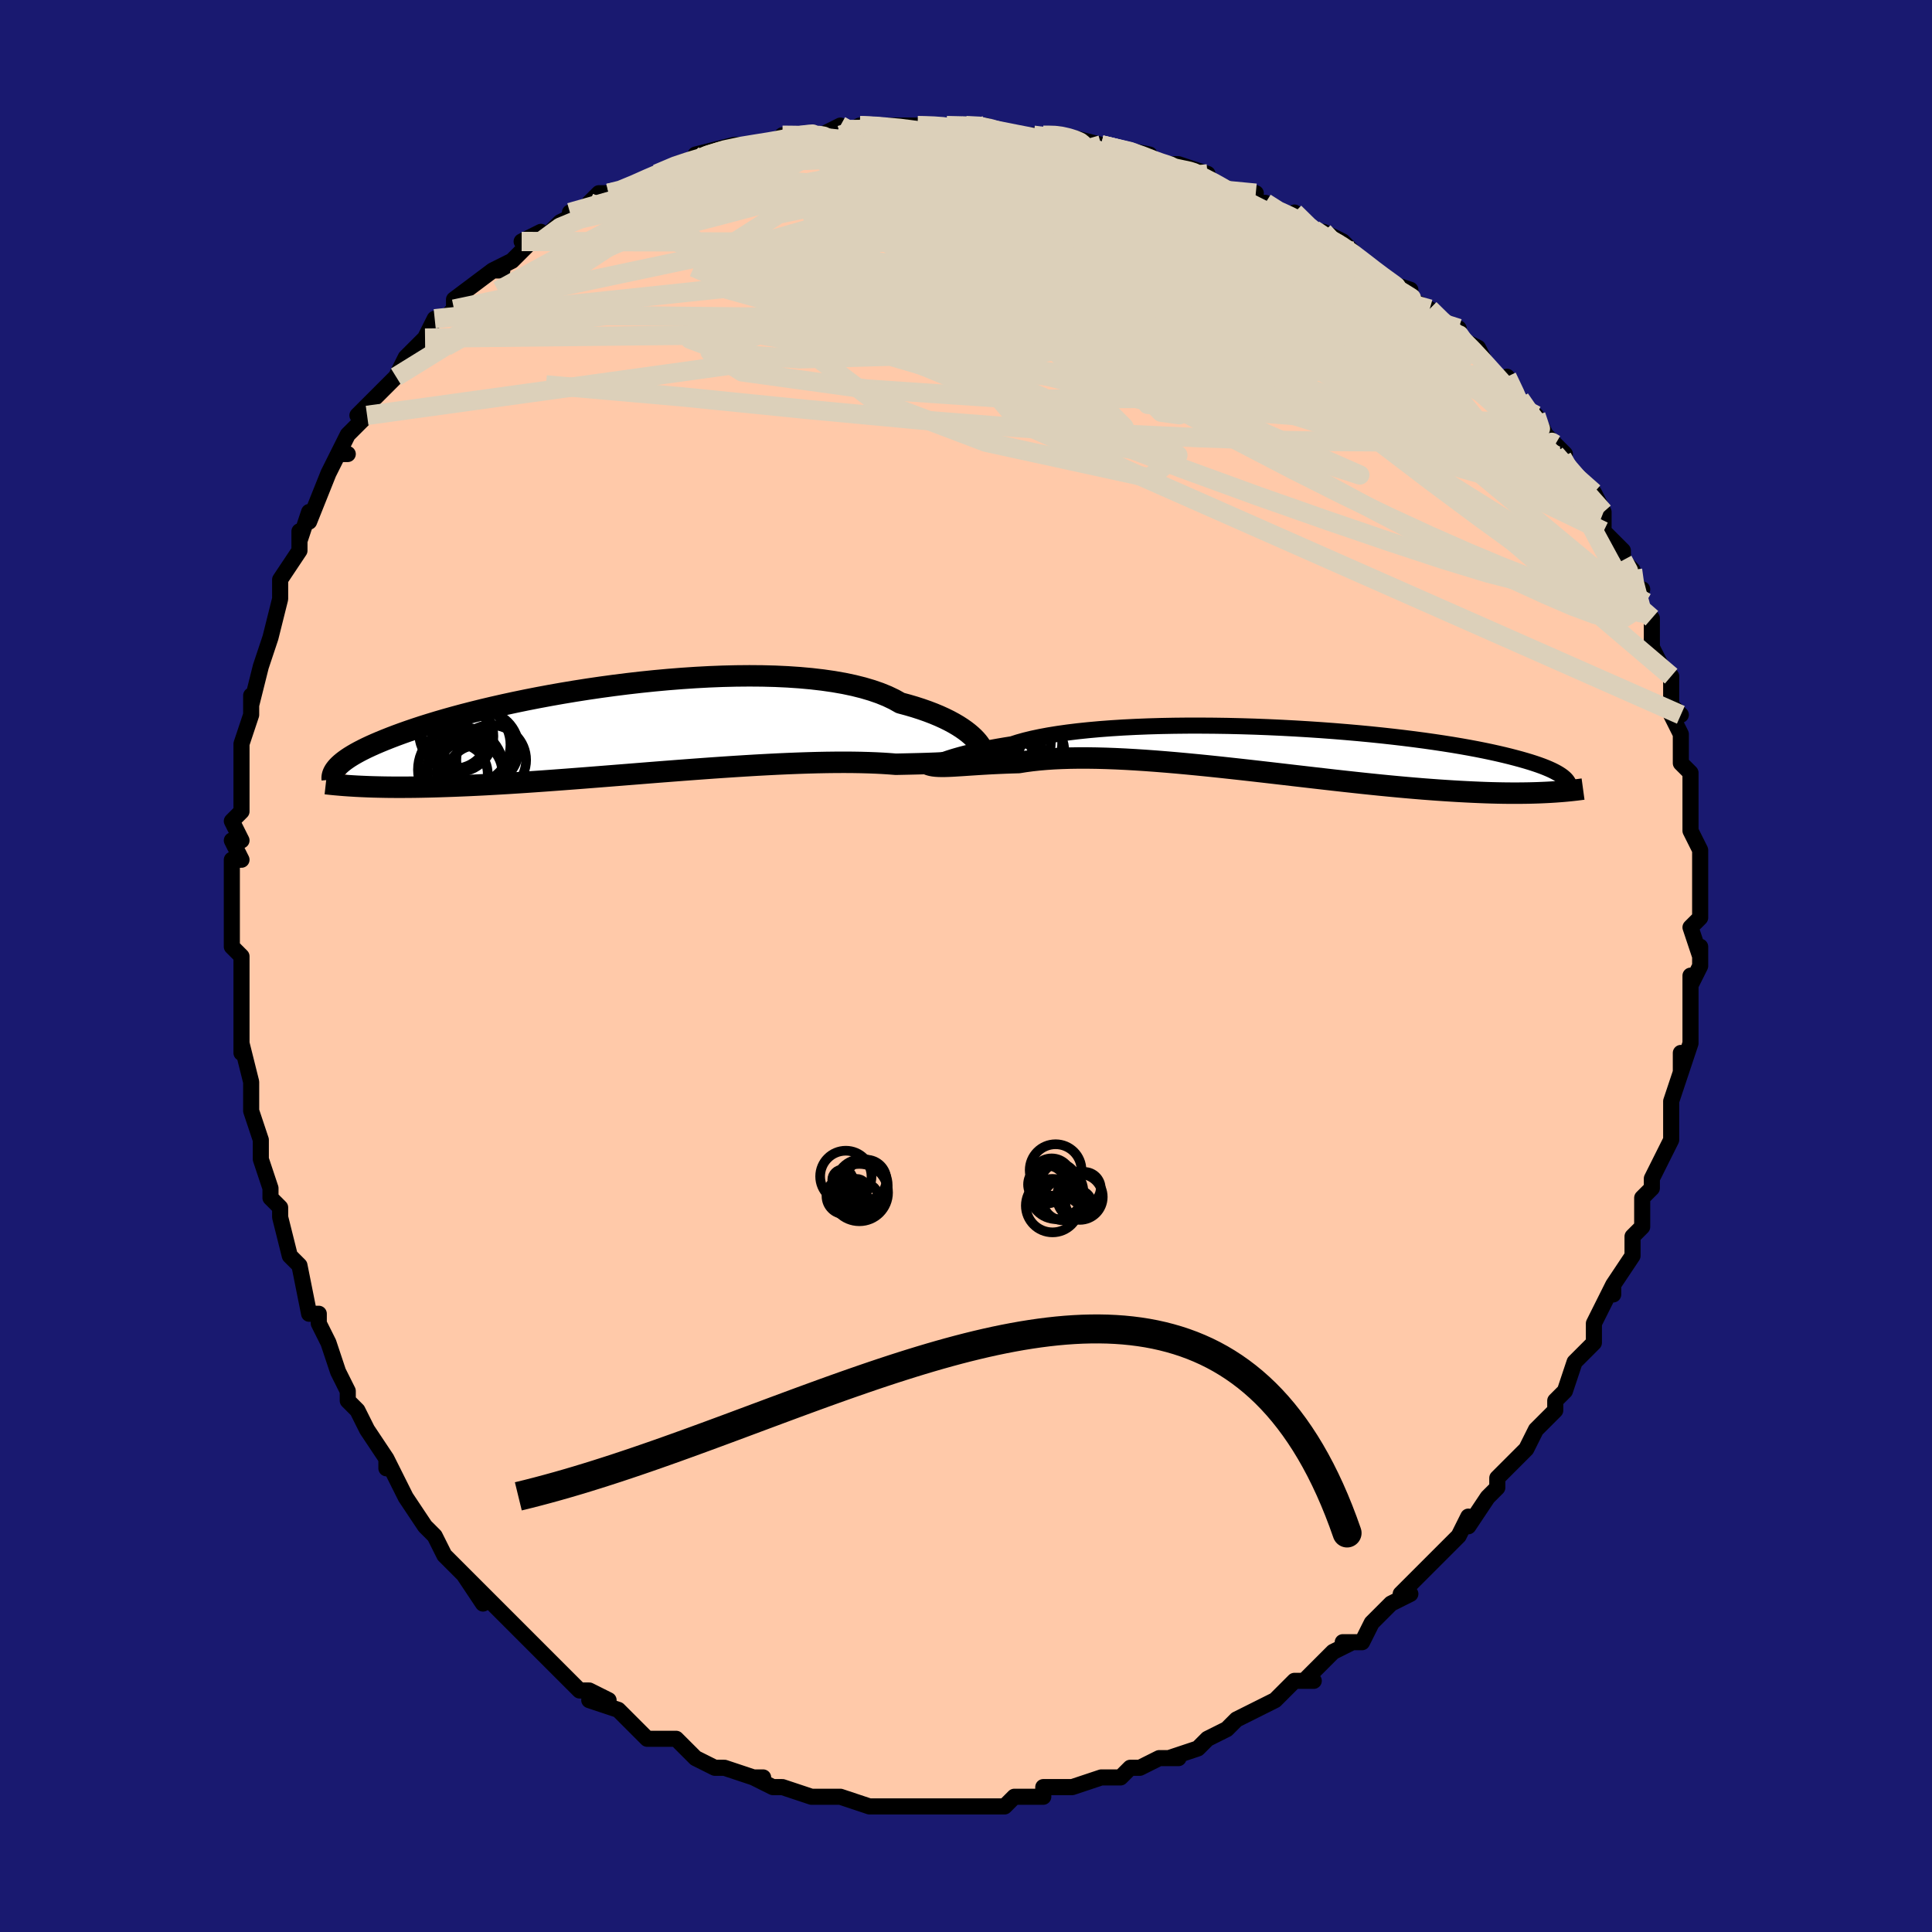 <svg viewBox="-100 -100 200 200" xmlns="http://www.w3.org/2000/svg" width="400" height="400" id="face-svg"><defs><clipPath id="leftEyeClipPath"><polyline points="34.949,0.914,34.695,0.678,34.407,0.435,34.084,0.186,33.726,-0.065,33.331,-0.319,32.899,-0.573,32.431,-0.826,31.925,-1.076,31.383,-1.323,30.803,-1.565,30.187,-1.801,29.535,-2.03,28.846,-2.252,28.123,-2.464,27.365,-2.668,26.725,-3.028,26.017,-3.366,25.244,-3.681,24.406,-3.971,23.506,-4.237,22.546,-4.478,21.528,-4.693,20.456,-4.881,19.333,-5.043,18.162,-5.179,16.948,-5.289,15.694,-5.374,14.405,-5.434,13.085,-5.469,11.737,-5.48,10.366,-5.468,8.977,-5.434,7.574,-5.379,6.16,-5.303,4.741,-5.208,3.32,-5.095,1.901,-4.965,0.489,-4.819,-0.914,-4.658,-2.304,-4.483,-3.676,-4.296,-5.029,-4.098,-6.358,-3.889,-7.661,-3.672,-8.936,-3.446,-10.18,-3.214,-11.391,-2.976,-12.566,-2.733,-13.705,-2.486,-14.805,-2.237,-15.866,-1.986,-16.887,-1.733,-17.866,-1.481,-18.804,-1.229,-19.7,-0.978,-20.555,-0.729,-21.368,-0.482,-22.141,-0.239,-22.873,0.002,-23.567,0.238,-24.223,0.471,-24.843,0.699,-25.429,0.923,-25.983,1.143,-26.507,1.358,-27.001,1.569,-27.464,1.776,-27.896,1.978,-28.298,2.177,-28.672,2.371,-29.017,2.56,-29.336,2.746,-29.628,2.926,-29.894,3.103,-30.136,3.275,-30.354,3.442,-30.55,3.606,-30.724,3.765,-30.877,3.92,-28.522,5.965,-28.088,5.984,-27.639,6.002,-27.175,6.017,-26.695,6.029,-26.198,6.04,-25.685,6.048,-25.155,6.053,-24.608,6.055,-24.043,6.054,-23.461,6.051,-22.86,6.044,-22.242,6.034,-21.604,6.021,-20.948,6.004,-20.273,5.984,-19.578,5.961,-18.861,5.936,-18.122,5.906,-17.361,5.874,-16.577,5.837,-15.77,5.797,-14.94,5.752,-14.086,5.703,-13.209,5.651,-12.309,5.594,-11.386,5.534,-10.441,5.469,-9.474,5.401,-8.486,5.329,-7.478,5.254,-6.451,5.176,-5.406,5.096,-4.344,5.012,-3.266,4.927,-2.174,4.84,-1.069,4.752,0.046,4.663,1.171,4.573,2.304,4.483,3.442,4.395,4.583,4.307,5.727,4.221,6.869,4.137,8.009,4.055,9.145,3.977,10.273,3.903,11.392,3.833,12.499,3.767,13.592,3.708,14.669,3.653,15.727,3.606,16.765,3.565,17.78,3.531,18.77,3.504,19.732,3.485,20.666,3.474,21.569,3.471,22.439,3.476,23.275,3.49,24.075,3.512,24.838,3.541,25.564,3.578,26.25,3.623,26.897,3.674,27.57,3.66,28.22,3.646,28.849,3.631,29.455,3.616,30.037,3.599,30.597,3.579,31.133,3.558,31.645,3.532,32.133,3.503,32.597,3.469,33.037,3.429,33.453,3.382,33.844,3.328,34.211,3.265,34.554,3.192"></polyline></clipPath><clipPath id="rightEyeClipPath"><polyline points="-34.312,1.161,-34.084,1.077,-33.82,0.984,-33.521,0.884,-33.184,0.777,-32.81,0.665,-32.399,0.549,-31.95,0.43,-31.464,0.308,-30.939,0.184,-30.378,0.06,-29.779,-0.064,-29.143,-0.188,-28.472,-0.31,-27.765,-0.43,-27.023,-0.548,-26.393,-0.751,-25.697,-0.946,-24.936,-1.131,-24.111,-1.306,-23.224,-1.471,-22.277,-1.624,-21.274,-1.765,-20.217,-1.894,-19.109,-2.01,-17.955,-2.114,-16.757,-2.204,-15.52,-2.282,-14.248,-2.346,-12.945,-2.398,-11.614,-2.437,-10.262,-2.463,-8.89,-2.477,-7.505,-2.478,-6.109,-2.468,-4.708,-2.447,-3.304,-2.414,-1.903,-2.371,-0.508,-2.317,0.878,-2.254,2.25,-2.181,3.606,-2.1,4.943,-2.011,6.256,-1.914,7.544,-1.809,8.803,-1.699,10.032,-1.582,11.228,-1.459,12.39,-1.331,13.515,-1.199,14.602,-1.063,15.65,-0.924,16.657,-0.781,17.624,-0.636,18.55,-0.49,19.434,-0.341,20.277,-0.191,21.078,-0.041,21.838,0.11,22.559,0.261,23.241,0.412,23.885,0.562,24.493,0.711,25.067,0.86,25.608,1.006,26.118,1.152,26.599,1.296,27.048,1.44,27.466,1.582,27.854,1.723,28.212,1.863,28.542,2.002,28.844,2.139,29.119,2.275,29.368,2.409,29.592,2.542,29.792,2.673,29.968,2.802,30.122,2.93,30.254,3.056,28.353,4.433,27.907,4.454,27.446,4.473,26.97,4.488,26.479,4.5,25.972,4.508,25.449,4.513,24.91,4.514,24.354,4.512,23.781,4.505,23.192,4.494,22.585,4.479,21.961,4.459,21.32,4.434,20.661,4.405,19.983,4.372,19.286,4.335,18.569,4.293,17.831,4.246,17.071,4.195,16.29,4.138,15.487,4.077,14.663,4.009,13.816,3.936,12.948,3.858,12.058,3.774,11.147,3.685,10.215,3.59,9.264,3.491,8.293,3.386,7.303,3.278,6.296,3.166,5.273,3.049,4.233,2.93,3.18,2.808,2.114,2.685,1.036,2.559,-0.052,2.433,-1.148,2.307,-2.25,2.181,-3.358,2.057,-4.469,1.935,-5.581,1.815,-6.692,1.699,-7.801,1.588,-8.905,1.482,-10.002,1.381,-11.091,1.288,-12.168,1.202,-13.233,1.124,-14.282,1.056,-15.315,0.997,-16.328,0.949,-17.32,0.912,-18.289,0.887,-19.233,0.874,-20.15,0.874,-21.039,0.887,-21.898,0.913,-22.725,0.952,-23.519,1.005,-24.279,1.071,-25.004,1.151,-25.693,1.243,-26.346,1.347,-27.011,1.366,-27.656,1.389,-28.279,1.415,-28.881,1.443,-29.461,1.473,-30.019,1.505,-30.554,1.538,-31.066,1.571,-31.556,1.603,-32.021,1.635,-32.464,1.663,-32.882,1.689,-33.277,1.711,-33.648,1.727,-33.996,1.737"></polyline></clipPath><filter id="fuzzy"><feTurbulence id="turbulence" baseFrequency="0.05" numOctaves="3" type="noise" result="noise"></feTurbulence><feDisplacementMap in="SourceGraphic" in2="noise" scale="2"></feDisplacementMap></filter><linearGradient id="rainbowGradient" x1="0%" y1="0%" x2="100%" y2="0%"><stop offset="0%" style="stop-color: rgb(145, 85, 61);  stop-opacity: 1"></stop><stop offset="50%" style="stop-color: rgb(44, 34, 43);  stop-opacity: 1"></stop><stop offset="100%" style="stop-color: rgb(44, 34, 43);  stop-opacity: 1"></stop></linearGradient></defs><title>That&#39;s an ugly face</title><desc>CREATED BY XUAN TANG, MORE INFO AT TXSTC55.GITHUB.IO</desc><rect x="-100" y="-100" width="100%" height="100%" opacity="1" fill="rgb(25, 25, 112)"></rect><polyline id="faceContour" points="76,0,75,2,75,1,75,5,75,6,75,6,75,8,74,11,74,11,74,9,74,11,73,14,73,16,73,17,73,18,73,18,72,20,71,22,71,23,70,24,70,26,70,27,69,28,69,29,69,30,67,33,67,34,67,33,66,35,66,35,65,37,65,39,64,40,63,41,62,44,61,45,61,46,61,46,61,46,60,47,59,48,58,50,56,52,57,51,55,53,55,54,54,55,52,58,52,57,51,59,50,60,50,60,49,61,49,61,46,64,46,64,45,65,46,65,44,66,42,68,42,68,41,70,39,70,40,70,38,71,36,73,35,74,36,74,34,74,33,75,33,75,32,76,30,77,30,77,28,78,27,79,27,79,27,79,25,80,24,81,21,82,22,82,20,82,18,83,17,83,16,84,16,84,14,84,14,84,11,85,11,85,11,85,8,85,8,86,6,86,5,86,5,86,4,87,2,87,1,87,-2,87,-1,87,-3,87,-2,87,-4,87,-4,87,-5,87,-7,87,-9,87,-10,87,-10,87,-13,86,-13,86,-14,86,-14,86,-16,86,-19,85,-20,85,-20,85,-22,84,-21,84,-22,84,-22,84,-25,83,-26,83,-26,83,-28,82,-29,81,-30,80,-32,80,-31,80,-33,80,-35,78,-36,77,-36,77,-39,76,-37,76,-39,75,-40,75,-42,73,-43,72,-42,73,-44,71,-45,70,-45,70,-47,68,-47,68,-47,68,-50,65,-51,64,-50,66,-52,63,-51,64,-54,61,-55,59,-55,59,-56,58,-56,58,-56,58,-58,55,-59,53,-60,51,-60,52,-60,51,-62,48,-62,48,-63,46,-64,45,-64,45,-64,44,-65,42,-66,39,-66,39,-67,37,-67,37,-67,36,-68,36,-69,31,-70,30,-70,30,-70,30,-71,26,-71,25,-72,24,-72,23,-72,23,-73,20,-73,18,-73,18,-74,15,-74,13,-74,14,-74,12,-75,8,-75,9,-75,8,-75,7,-75,3,-75,2,-75,1,-75,-1,-76,-2,-76,-2,-76,-6,-76,-8,-76,-7,-76,-9,-76,-11,-75,-11,-76,-13,-75,-13,-76,-15,-75,-16,-75,-19,-75,-21,-75,-21,-75,-23,-74,-26,-74,-27,-74,-28,-74,-27,-73,-31,-73,-31,-72,-34,-72,-34,-72,-34,-71,-38,-71,-38,-71,-39,-71,-40,-69,-43,-69,-44,-69,-45,-69,-44,-68,-47,-68,-46,-66,-51,-66,-51,-65,-53,-64,-53,-65,-53,-64,-55,-62,-57,-63,-57,-61,-59,-61,-59,-59,-61,-58,-63,-59,-61,-58,-63,-56,-65,-57,-64,-56,-65,-55,-67,-54,-67,-53,-68,-53,-69,-49,-72,-48,-72,-49,-72,-49,-72,-47,-73,-44,-76,-46,-75,-44,-75,-42,-77,-40,-78,-41,-78,-38,-79,-39,-79,-38,-80,-37,-80,-36,-80,-34,-81,-32,-82,-32,-82,-30,-83,-27,-84,-28,-83,-28,-84,-24,-85,-23,-85,-22,-85,-23,-85,-20,-85,-19,-86,-18,-86,-17,-86,-16,-86,-15,-86,-13,-87,-13,-86,-11,-87,-10,-87,-7,-87,-5,-87,-4,-87,-6,-87,-2,-87,-2,-87,0,-87,2,-87,2,-87,5,-86,7,-86,8,-86,8,-86,10,-86,10,-86,10,-86,14,-85,14,-85,14,-85,19,-84,18,-84,19,-83,22,-83,22,-82,22,-83,25,-82,24,-82,26,-81,28,-80,30,-80,29,-79,31,-79,32,-78,35,-77,34,-78,36,-76,37,-75,37,-76,39,-75,40,-74,42,-72,42,-72,43,-71,46,-70,45,-70,46,-69,48,-68,49,-67,51,-65,51,-66,51,-65,53,-64,54,-62,55,-61,56,-60,56,-61,57,-59,58,-57,59,-57,60,-55,61,-54,60,-55,62,-53,61,-53,62,-52,64,-50,64,-49,65,-49,66,-47,66,-45,66,-45,68,-43,68,-42,69,-41,69,-39,70,-39,69,-38,70,-37,71,-36,71,-33,72,-31,72,-31,73,-30,73,-30,73,-27,74,-26,73,-26,74,-24,74,-23,74,-21,75,-20,75,-20,75,-18,75,-16,75,-15,75,-14,75,-14,76,-12,76,-10,76,-10,76,-7,76,-5,76,-5,75,-4,76,-1,76,-2,76,0,75,2" fill="#ffc9a9" stroke="black" stroke-width="1.667" stroke-linejoin="round" filter="url(#fuzzy)"></polyline><g transform="translate(31.8 -22.407)"><polyline id="rightCountour" points="-34.312,1.161,-34.084,1.077,-33.82,0.984,-33.521,0.884,-33.184,0.777,-32.81,0.665,-32.399,0.549,-31.95,0.43,-31.464,0.308,-30.939,0.184,-30.378,0.06,-29.779,-0.064,-29.143,-0.188,-28.472,-0.31,-27.765,-0.43,-27.023,-0.548,-26.393,-0.751,-25.697,-0.946,-24.936,-1.131,-24.111,-1.306,-23.224,-1.471,-22.277,-1.624,-21.274,-1.765,-20.217,-1.894,-19.109,-2.01,-17.955,-2.114,-16.757,-2.204,-15.52,-2.282,-14.248,-2.346,-12.945,-2.398,-11.614,-2.437,-10.262,-2.463,-8.89,-2.477,-7.505,-2.478,-6.109,-2.468,-4.708,-2.447,-3.304,-2.414,-1.903,-2.371,-0.508,-2.317,0.878,-2.254,2.25,-2.181,3.606,-2.1,4.943,-2.011,6.256,-1.914,7.544,-1.809,8.803,-1.699,10.032,-1.582,11.228,-1.459,12.39,-1.331,13.515,-1.199,14.602,-1.063,15.65,-0.924,16.657,-0.781,17.624,-0.636,18.55,-0.49,19.434,-0.341,20.277,-0.191,21.078,-0.041,21.838,0.11,22.559,0.261,23.241,0.412,23.885,0.562,24.493,0.711,25.067,0.86,25.608,1.006,26.118,1.152,26.599,1.296,27.048,1.44,27.466,1.582,27.854,1.723,28.212,1.863,28.542,2.002,28.844,2.139,29.119,2.275,29.368,2.409,29.592,2.542,29.792,2.673,29.968,2.802,30.122,2.93,30.254,3.056,28.353,4.433,27.907,4.454,27.446,4.473,26.97,4.488,26.479,4.5,25.972,4.508,25.449,4.513,24.91,4.514,24.354,4.512,23.781,4.505,23.192,4.494,22.585,4.479,21.961,4.459,21.32,4.434,20.661,4.405,19.983,4.372,19.286,4.335,18.569,4.293,17.831,4.246,17.071,4.195,16.29,4.138,15.487,4.077,14.663,4.009,13.816,3.936,12.948,3.858,12.058,3.774,11.147,3.685,10.215,3.59,9.264,3.491,8.293,3.386,7.303,3.278,6.296,3.166,5.273,3.049,4.233,2.93,3.18,2.808,2.114,2.685,1.036,2.559,-0.052,2.433,-1.148,2.307,-2.25,2.181,-3.358,2.057,-4.469,1.935,-5.581,1.815,-6.692,1.699,-7.801,1.588,-8.905,1.482,-10.002,1.381,-11.091,1.288,-12.168,1.202,-13.233,1.124,-14.282,1.056,-15.315,0.997,-16.328,0.949,-17.32,0.912,-18.289,0.887,-19.233,0.874,-20.15,0.874,-21.039,0.887,-21.898,0.913,-22.725,0.952,-23.519,1.005,-24.279,1.071,-25.004,1.151,-25.693,1.243,-26.346,1.347,-27.011,1.366,-27.656,1.389,-28.279,1.415,-28.881,1.443,-29.461,1.473,-30.019,1.505,-30.554,1.538,-31.066,1.571,-31.556,1.603,-32.021,1.635,-32.464,1.663,-32.882,1.689,-33.277,1.711,-33.648,1.727,-33.996,1.737" fill="white" stroke="white" stroke-width="0" stroke-linejoin="round" filter="url(#fuzzy)"></polyline></g><g transform="translate(-34.161 -24.559)"><polyline id="leftCountour" points="34.949,0.914,34.695,0.678,34.407,0.435,34.084,0.186,33.726,-0.065,33.331,-0.319,32.899,-0.573,32.431,-0.826,31.925,-1.076,31.383,-1.323,30.803,-1.565,30.187,-1.801,29.535,-2.03,28.846,-2.252,28.123,-2.464,27.365,-2.668,26.725,-3.028,26.017,-3.366,25.244,-3.681,24.406,-3.971,23.506,-4.237,22.546,-4.478,21.528,-4.693,20.456,-4.881,19.333,-5.043,18.162,-5.179,16.948,-5.289,15.694,-5.374,14.405,-5.434,13.085,-5.469,11.737,-5.48,10.366,-5.468,8.977,-5.434,7.574,-5.379,6.16,-5.303,4.741,-5.208,3.32,-5.095,1.901,-4.965,0.489,-4.819,-0.914,-4.658,-2.304,-4.483,-3.676,-4.296,-5.029,-4.098,-6.358,-3.889,-7.661,-3.672,-8.936,-3.446,-10.18,-3.214,-11.391,-2.976,-12.566,-2.733,-13.705,-2.486,-14.805,-2.237,-15.866,-1.986,-16.887,-1.733,-17.866,-1.481,-18.804,-1.229,-19.7,-0.978,-20.555,-0.729,-21.368,-0.482,-22.141,-0.239,-22.873,0.002,-23.567,0.238,-24.223,0.471,-24.843,0.699,-25.429,0.923,-25.983,1.143,-26.507,1.358,-27.001,1.569,-27.464,1.776,-27.896,1.978,-28.298,2.177,-28.672,2.371,-29.017,2.56,-29.336,2.746,-29.628,2.926,-29.894,3.103,-30.136,3.275,-30.354,3.442,-30.55,3.606,-30.724,3.765,-30.877,3.92,-28.522,5.965,-28.088,5.984,-27.639,6.002,-27.175,6.017,-26.695,6.029,-26.198,6.04,-25.685,6.048,-25.155,6.053,-24.608,6.055,-24.043,6.054,-23.461,6.051,-22.86,6.044,-22.242,6.034,-21.604,6.021,-20.948,6.004,-20.273,5.984,-19.578,5.961,-18.861,5.936,-18.122,5.906,-17.361,5.874,-16.577,5.837,-15.77,5.797,-14.94,5.752,-14.086,5.703,-13.209,5.651,-12.309,5.594,-11.386,5.534,-10.441,5.469,-9.474,5.401,-8.486,5.329,-7.478,5.254,-6.451,5.176,-5.406,5.096,-4.344,5.012,-3.266,4.927,-2.174,4.84,-1.069,4.752,0.046,4.663,1.171,4.573,2.304,4.483,3.442,4.395,4.583,4.307,5.727,4.221,6.869,4.137,8.009,4.055,9.145,3.977,10.273,3.903,11.392,3.833,12.499,3.767,13.592,3.708,14.669,3.653,15.727,3.606,16.765,3.565,17.78,3.531,18.77,3.504,19.732,3.485,20.666,3.474,21.569,3.471,22.439,3.476,23.275,3.49,24.075,3.512,24.838,3.541,25.564,3.578,26.25,3.623,26.897,3.674,27.57,3.66,28.22,3.646,28.849,3.631,29.455,3.616,30.037,3.599,30.597,3.579,31.133,3.558,31.645,3.532,32.133,3.503,32.597,3.469,33.037,3.429,33.453,3.382,33.844,3.328,34.211,3.265,34.554,3.192" fill="white" stroke="white" stroke-width="0" stroke-linejoin="round" filter="url(#fuzzy)"></polyline></g><g transform="translate(31.8 -22.407)"><polyline id="rightUpper" points="-34.924,1.236,-34.974,1.314,-35.005,1.369,-35.014,1.402,-35,1.415,-34.96,1.41,-34.892,1.387,-34.795,1.35,-34.667,1.299,-34.506,1.236,-34.312,1.161,-34.084,1.077,-33.82,0.984,-33.521,0.884,-33.184,0.777,-32.81,0.665,-32.399,0.549,-31.95,0.43,-31.464,0.308,-30.939,0.184,-30.378,0.06,-29.779,-0.064,-29.143,-0.188,-28.472,-0.31,-27.765,-0.43,-27.023,-0.548,-26.393,-0.751,-25.697,-0.946,-24.936,-1.131,-24.111,-1.306,-23.224,-1.471,-22.277,-1.624,-21.274,-1.765,-20.217,-1.894,-19.109,-2.01,-17.955,-2.114,-16.757,-2.204,-15.52,-2.282,-14.248,-2.346,-12.945,-2.398,-11.614,-2.437,-10.262,-2.463,-8.89,-2.477,-7.505,-2.478,-6.109,-2.468,-4.708,-2.447,-3.304,-2.414,-1.903,-2.371,-0.508,-2.317,0.878,-2.254,2.25,-2.181,3.606,-2.1,4.943,-2.011,6.256,-1.914,7.544,-1.809,8.803,-1.699,10.032,-1.582,11.228,-1.459,12.39,-1.331,13.515,-1.199,14.602,-1.063,15.65,-0.924,16.657,-0.781,17.624,-0.636,18.55,-0.49,19.434,-0.341,20.277,-0.191,21.078,-0.041,21.838,0.11,22.559,0.261,23.241,0.412,23.885,0.562,24.493,0.711,25.067,0.86,25.608,1.006,26.118,1.152,26.599,1.296,27.048,1.44,27.466,1.582,27.854,1.723,28.212,1.863,28.542,2.002,28.844,2.139,29.119,2.275,29.368,2.409,29.592,2.542,29.792,2.673,29.968,2.802,30.122,2.93,30.254,3.056,30.365,3.18,30.457,3.302,30.53,3.422,30.584,3.541,30.621,3.658,30.641,3.773,30.645,3.887,30.634,3.998,30.608,4.108,30.568,4.217" fill="none" stroke="black" stroke-width="1.667" stroke-linejoin="round" filter="url(#fuzzy)"></polyline><polyline id="rightLower" points="-36.218,1.183,-36.092,1.316,-35.946,1.427,-35.78,1.517,-35.592,1.59,-35.383,1.646,-35.151,1.688,-34.897,1.716,-34.62,1.733,-34.32,1.739,-33.996,1.737,-33.648,1.727,-33.277,1.711,-32.882,1.689,-32.464,1.663,-32.021,1.635,-31.556,1.603,-31.066,1.571,-30.554,1.538,-30.019,1.505,-29.461,1.473,-28.881,1.443,-28.279,1.415,-27.656,1.389,-27.011,1.366,-26.346,1.347,-25.693,1.243,-25.004,1.151,-24.279,1.071,-23.519,1.005,-22.725,0.952,-21.898,0.913,-21.039,0.887,-20.15,0.874,-19.233,0.874,-18.289,0.887,-17.32,0.912,-16.328,0.949,-15.315,0.997,-14.282,1.056,-13.233,1.124,-12.168,1.202,-11.091,1.288,-10.002,1.381,-8.905,1.482,-7.801,1.588,-6.692,1.699,-5.581,1.815,-4.469,1.935,-3.358,2.057,-2.25,2.181,-1.148,2.307,-0.052,2.433,1.036,2.559,2.114,2.685,3.18,2.808,4.233,2.93,5.273,3.049,6.296,3.166,7.303,3.278,8.293,3.386,9.264,3.491,10.215,3.59,11.147,3.685,12.058,3.774,12.948,3.858,13.816,3.936,14.663,4.009,15.487,4.077,16.29,4.138,17.071,4.195,17.831,4.246,18.569,4.293,19.286,4.335,19.983,4.372,20.661,4.405,21.32,4.434,21.961,4.459,22.585,4.479,23.192,4.494,23.781,4.505,24.354,4.512,24.91,4.514,25.449,4.513,25.972,4.508,26.479,4.5,26.97,4.488,27.446,4.473,27.907,4.454,28.353,4.433,28.784,4.409,29.202,4.383,29.606,4.353,29.996,4.322,30.374,4.289,30.738,4.253,31.091,4.215,31.431,4.176,31.76,4.135,32.077,4.092" fill="none" stroke="black" stroke-width="2.222" stroke-linejoin="round" filter="url(#fuzzy)"></polyline><!--[--><circle r="3.924" cx="-27.62" cy="1.245" stroke="black" fill="none" stroke-width="1" filter="url(#fuzzy)" clip-path="url(#rightEyeClipPath)"></circle><circle r="3.076" cx="-29.083" cy="-1.254" stroke="black" fill="none" stroke-width="1" filter="url(#fuzzy)" clip-path="url(#rightEyeClipPath)"></circle><circle r="3.928" cx="-28.725" cy="1.037" stroke="black" fill="none" stroke-width="1" filter="url(#fuzzy)" clip-path="url(#rightEyeClipPath)"></circle><circle r="4.937" cx="-26.781" cy="-0.723" stroke="black" fill="none" stroke-width="1" filter="url(#fuzzy)" clip-path="url(#rightEyeClipPath)"></circle><circle r="3.743" cx="-29.456" cy="2.705" stroke="black" fill="none" stroke-width="1" filter="url(#fuzzy)" clip-path="url(#rightEyeClipPath)"></circle><circle r="3.239" cx="-27.691" cy="1.644" stroke="black" fill="none" stroke-width="1" filter="url(#fuzzy)" clip-path="url(#rightEyeClipPath)"></circle><circle r="4.635" cx="-26.235" cy="0.391" stroke="black" fill="none" stroke-width="1" filter="url(#fuzzy)" clip-path="url(#rightEyeClipPath)"></circle><circle r="3.876" cx="-26.896" cy="-0.736" stroke="black" fill="none" stroke-width="1" filter="url(#fuzzy)" clip-path="url(#rightEyeClipPath)"></circle><circle r="3.728" cx="-27.715" cy="-0.645" stroke="black" fill="none" stroke-width="1" filter="url(#fuzzy)" clip-path="url(#rightEyeClipPath)"></circle><circle r="3.022" cx="-29.307" cy="1.805" stroke="black" fill="none" stroke-width="1" filter="url(#fuzzy)" clip-path="url(#rightEyeClipPath)"></circle><!--]--></g><g transform="translate(-34.161 -24.559)"><polyline id="leftUpper" points="35.913,2.418,35.917,2.375,35.905,2.301,35.874,2.198,35.822,2.07,35.746,1.92,35.645,1.749,35.516,1.561,35.358,1.358,35.169,1.141,34.949,0.914,34.695,0.678,34.407,0.435,34.084,0.186,33.726,-0.065,33.331,-0.319,32.899,-0.573,32.431,-0.826,31.925,-1.076,31.383,-1.323,30.803,-1.565,30.187,-1.801,29.535,-2.03,28.846,-2.252,28.123,-2.464,27.365,-2.668,26.725,-3.028,26.017,-3.366,25.244,-3.681,24.406,-3.971,23.506,-4.237,22.546,-4.478,21.528,-4.693,20.456,-4.881,19.333,-5.043,18.162,-5.179,16.948,-5.289,15.694,-5.374,14.405,-5.434,13.085,-5.469,11.737,-5.48,10.366,-5.468,8.977,-5.434,7.574,-5.379,6.16,-5.303,4.741,-5.208,3.32,-5.095,1.901,-4.965,0.489,-4.819,-0.914,-4.658,-2.304,-4.483,-3.676,-4.296,-5.029,-4.098,-6.358,-3.889,-7.661,-3.672,-8.936,-3.446,-10.18,-3.214,-11.391,-2.976,-12.566,-2.733,-13.705,-2.486,-14.805,-2.237,-15.866,-1.986,-16.887,-1.733,-17.866,-1.481,-18.804,-1.229,-19.7,-0.978,-20.555,-0.729,-21.368,-0.482,-22.141,-0.239,-22.873,0.002,-23.567,0.238,-24.223,0.471,-24.843,0.699,-25.429,0.923,-25.983,1.143,-26.507,1.358,-27.001,1.569,-27.464,1.776,-27.896,1.978,-28.298,2.177,-28.672,2.371,-29.017,2.56,-29.336,2.746,-29.628,2.926,-29.894,3.103,-30.136,3.275,-30.354,3.442,-30.55,3.606,-30.724,3.765,-30.877,3.92,-31.01,4.071,-31.124,4.217,-31.22,4.36,-31.298,4.499,-31.36,4.634,-31.405,4.766,-31.436,4.894,-31.452,5.018,-31.454,5.139,-31.443,5.257" fill="none" stroke="black" stroke-width="2.222" stroke-linejoin="round" filter="url(#fuzzy)"></polyline><polyline id="leftLower" points="36.763,1.652,36.633,1.894,36.485,2.112,36.318,2.309,36.131,2.484,35.923,2.641,35.695,2.78,35.444,2.904,35.17,3.013,34.874,3.108,34.554,3.192,34.211,3.265,33.844,3.328,33.453,3.382,33.037,3.429,32.597,3.469,32.133,3.503,31.645,3.532,31.133,3.558,30.597,3.579,30.037,3.599,29.455,3.616,28.849,3.631,28.22,3.646,27.57,3.66,26.897,3.674,26.25,3.623,25.564,3.578,24.838,3.541,24.075,3.512,23.275,3.49,22.439,3.476,21.569,3.471,20.666,3.474,19.732,3.485,18.77,3.504,17.78,3.531,16.765,3.565,15.727,3.606,14.669,3.653,13.592,3.708,12.499,3.767,11.392,3.833,10.273,3.903,9.145,3.977,8.009,4.055,6.869,4.137,5.727,4.221,4.583,4.307,3.442,4.395,2.304,4.483,1.171,4.573,0.046,4.663,-1.069,4.752,-2.174,4.84,-3.266,4.927,-4.344,5.012,-5.406,5.096,-6.451,5.176,-7.478,5.254,-8.486,5.329,-9.474,5.401,-10.441,5.469,-11.386,5.534,-12.309,5.594,-13.209,5.651,-14.086,5.703,-14.94,5.752,-15.77,5.797,-16.577,5.837,-17.361,5.874,-18.122,5.906,-18.861,5.936,-19.578,5.961,-20.273,5.984,-20.948,6.004,-21.604,6.021,-22.242,6.034,-22.86,6.044,-23.461,6.051,-24.043,6.054,-24.608,6.055,-25.155,6.053,-25.685,6.048,-26.198,6.04,-26.695,6.029,-27.175,6.017,-27.639,6.002,-28.088,5.984,-28.522,5.965,-28.941,5.944,-29.346,5.92,-29.737,5.895,-30.114,5.869,-30.478,5.841,-30.829,5.811,-31.168,5.781,-31.495,5.749,-31.81,5.715,-32.113,5.681" fill="none" stroke="black" stroke-width="2.222" stroke-linejoin="round" filter="url(#fuzzy)"></polyline><!--[--><circle r="3.399" cx="-17.233" cy="4.564" stroke="black" fill="none" stroke-width="1" filter="url(#fuzzy)" clip-path="url(#leftEyeClipPath)"></circle><circle r="4.434" cx="-18.138" cy="4.241" stroke="black" fill="none" stroke-width="1" filter="url(#fuzzy)" clip-path="url(#leftEyeClipPath)"></circle><circle r="3.613" cx="-14.989" cy="3.23" stroke="black" fill="none" stroke-width="1" filter="url(#fuzzy)" clip-path="url(#leftEyeClipPath)"></circle><circle r="4.053" cx="-17.624" cy="4.532" stroke="black" fill="none" stroke-width="1" filter="url(#fuzzy)" clip-path="url(#leftEyeClipPath)"></circle><circle r="3.138" cx="-16.427" cy="4.833" stroke="black" fill="none" stroke-width="1" filter="url(#fuzzy)" clip-path="url(#leftEyeClipPath)"></circle><circle r="4.05" cx="-17.045" cy="1.654" stroke="black" fill="none" stroke-width="1" filter="url(#fuzzy)" clip-path="url(#leftEyeClipPath)"></circle><circle r="3.866" cx="-15.999" cy="2.036" stroke="black" fill="none" stroke-width="1" filter="url(#fuzzy)" clip-path="url(#leftEyeClipPath)"></circle><circle r="3.606" cx="-18.836" cy="0.52" stroke="black" fill="none" stroke-width="1" filter="url(#fuzzy)" clip-path="url(#leftEyeClipPath)"></circle><circle r="3.708" cx="-18.474" cy="0.769" stroke="black" fill="none" stroke-width="1" filter="url(#fuzzy)" clip-path="url(#leftEyeClipPath)"></circle><circle r="3.133" cx="-18.482" cy="4.671" stroke="black" fill="none" stroke-width="1" filter="url(#fuzzy)" clip-path="url(#leftEyeClipPath)"></circle><!--]--></g><g id="hairs"><!--[--><polyline points="-32,-82,-30.093,-82.808,-28.777,-83.249,-27.875,-83.521,-27.073,-83.731,-26.339,-83.856,-25.773,-83.851,-25.448,-83.704,-25.379,-83.425,-25.563,-83.02,-26.017,-82.476,-26.777,-81.761,-27.875,-80.851,-29.324,-79.74,-31.12,-78.435,-33.253,-76.947,-35.72,-75.278,-38.531,-73.422,-41.714,-71.358,-45.309,-69.079,-49.341,-66.643,-53.804,-64.143" fill="none" stroke="rgb(220, 208, 186)" stroke-width="2" stroke-linejoin="round" filter="url(#fuzzy)"></polyline><polyline points="51,-65,51.056,-65.322,51.357,-64.887,51.703,-64.183,51.845,-63.517,51.644,-63.041,51.059,-62.778,50.1,-62.688,48.773,-62.734,47.059,-62.921,44.907,-63.284,42.261,-63.867,39.086,-64.692,35.379,-65.757,31.164,-67.039,26.472,-68.516,21.314,-70.18,15.675,-72.049,9.512,-74.154,2.754,-76.508,-4.712,-79.076,-13.115,-81.828" fill="none" stroke="rgb(220, 208, 186)" stroke-width="2" stroke-linejoin="round" filter="url(#fuzzy)"></polyline><polyline points="34,-78,35.431,-76.593,36.224,-75.948,36.715,-75.591,36.986,-75.246,36.965,-74.885,36.561,-74.593,35.71,-74.454,34.372,-74.514,32.523,-74.779,30.151,-75.236,27.246,-75.872,23.765,-76.689,19.603,-77.709,14.608,-78.968,8.682,-80.486,1.897,-82.244,-5.479,-84.267" fill="none" stroke="rgb(220, 208, 186)" stroke-width="2" stroke-linejoin="round" filter="url(#fuzzy)"></polyline><polyline points="-37,-80,-35.544,-80.265,-33.507,-80.72,-31.177,-81.106,-28.59,-81.359,-25.763,-81.466,-22.718,-81.435,-19.463,-81.287,-15.994,-81.045,-12.328,-80.722,-8.501,-80.318,-4.553,-79.837,-0.511,-79.294,3.603,-78.715,7.769,-78.123,11.963,-77.526,16.167,-76.916,20.368,-76.283,24.542,-75.631,28.649,-74.982,32.664,-74.373,36.579,-73.905" fill="none" stroke="rgb(220, 208, 186)" stroke-width="2" stroke-linejoin="round" filter="url(#fuzzy)"></polyline><polyline points="62,-52,63.283,-50.52,63.951,-49.576,64.346,-48.799,64.525,-48.1,64.512,-47.528,64.32,-47.145,63.93,-46.994,63.295,-47.102,62.369,-47.495,61.121,-48.191,59.545,-49.193,57.648,-50.495,55.431,-52.089,52.885,-53.983,49.994,-56.214,46.742,-58.831,43.125,-61.873,39.132,-65.343,34.721,-69.22,29.789,-73.516,24.168,-78.35" fill="none" stroke="rgb(220, 208, 186)" stroke-width="2" stroke-linejoin="round" filter="url(#fuzzy)"></polyline><polyline points="-28,-83,-26.871,-83.872,-24.958,-84.486,-23.198,-84.859,-21.706,-85.103,-20.373,-85.316,-19.127,-85.537,-17.99,-85.755,-17.036,-85.935,-16.337,-86.053,-15.943,-86.109,-15.887,-86.121,-16.208,-86.099,-16.961,-86.009,-18.204,-85.74" fill="none" stroke="rgb(220, 208, 186)" stroke-width="2" stroke-linejoin="round" filter="url(#fuzzy)"></polyline><polyline points="7,-86,7.963,-85.878,9.312,-85.527,11.097,-84.937,13.298,-84.104,15.893,-83.055,18.814,-81.85,21.963,-80.534,25.245,-79.136,28.562,-77.676,31.796,-76.205,34.83,-74.803,37.593,-73.542,40.12,-72.426,42.671,-71.353" fill="none" stroke="rgb(220, 208, 186)" stroke-width="2" stroke-linejoin="round" filter="url(#fuzzy)"></polyline><polyline points="61,-53,61.966,-51.904,62.504,-50.957,62.476,-50.323,61.912,-49.926,60.831,-49.728,59.241,-49.749,57.15,-50.03,54.547,-50.6,51.404,-51.483,47.681,-52.701,43.35,-54.271,38.396,-56.197,32.82,-58.462,26.618,-61.038,19.777,-63.909,12.283,-67.109,4.154,-70.74,-4.55,-74.929,-13.849,-79.717" fill="none" stroke="rgb(220, 208, 186)" stroke-width="2" stroke-linejoin="round" filter="url(#fuzzy)"></polyline><polyline points="48,-68,48.969,-67.003,49.498,-66.364,49.498,-66.027,49.098,-65.785,48.333,-65.594,47.144,-65.533,45.445,-65.698,43.161,-66.138,40.24,-66.84,36.65,-67.775,32.374,-68.935,27.4,-70.35,21.712,-72.073,15.281,-74.148,8.079,-76.582,0.109,-79.362,-8.594,-82.492" fill="none" stroke="rgb(220, 208, 186)" stroke-width="2" stroke-linejoin="round" filter="url(#fuzzy)"></polyline><polyline points="70,-39,69.52,-38.144,69.347,-37.345,68.952,-36.59,68.148,-36.078,66.879,-35.996,65.116,-36.4,62.825,-37.249,59.967,-38.48,56.516,-40.059,52.462,-41.991,47.816,-44.297,42.597,-46.999,36.81,-50.118,30.446,-53.684,23.482,-57.728,15.882,-62.261,7.602,-67.26,-1.445,-72.678,-11.464,-78.518" fill="none" stroke="rgb(220, 208, 186)" stroke-width="2" stroke-linejoin="round" filter="url(#fuzzy)"></polyline><polyline points="22,-82,22.803,-82.285,24.161,-81.832,25.728,-81.026,27.499,-80.029,29.394,-78.945,31.323,-77.83,33.245,-76.708,35.157,-75.59,37.039,-74.494,38.843,-73.447,40.512,-72.478,42.01,-71.604,43.331,-70.83,44.469,-70.157,45.384,-69.609,45.972,-69.245,46.103,-69.153,45.712,-69.405" fill="none" stroke="rgb(220, 208, 186)" stroke-width="2" stroke-linejoin="round" filter="url(#fuzzy)"></polyline><polyline points="-27,-84,-27.362,-83.681,-26.641,-83.97,-25.537,-84.303,-24.564,-84.5,-23.874,-84.556,-23.439,-84.509,-23.224,-84.378,-23.245,-84.149,-23.546,-83.798,-24.167,-83.301,-25.13,-82.647,-26.447,-81.829,-28.124,-80.848,-30.164,-79.709,-32.588,-78.405,-35.482,-76.884,-39.019,-75.02,-43.366,-72.683,-48.442,-69.913" fill="none" stroke="rgb(220, 208, 186)" stroke-width="2" stroke-linejoin="round" filter="url(#fuzzy)"></polyline><polyline points="8,-86,8.477,-86,9.195,-85.978,9.902,-85.887,10.611,-85.723,11.268,-85.514,11.78,-85.294,12.054,-85.079,11.994,-84.882,11.499,-84.715,10.485,-84.595,8.903,-84.539,6.749,-84.556,4.039,-84.639,0.786,-84.768,-3.021,-84.927,-7.401,-85.13,-12.363,-85.456" fill="none" stroke="rgb(220, 208, 186)" stroke-width="2" stroke-linejoin="round" filter="url(#fuzzy)"></polyline><polyline points="31,-79,32.294,-78.181,33.484,-77.638,34.347,-77.193,34.961,-76.8,35.369,-76.502,35.577,-76.31,35.555,-76.198,35.239,-76.166,34.542,-76.267,33.374,-76.591,31.658,-77.221,29.317,-78.197,26.261,-79.518,22.467,-81.142,18.21,-82.99" fill="none" stroke="rgb(220, 208, 186)" stroke-width="2" stroke-linejoin="round" filter="url(#fuzzy)"></polyline><polyline points="69,-41,69.182,-39.701,69.38,-38.926,69.555,-38.249,69.747,-37.569,69.906,-36.95,69.945,-36.558,69.786,-36.58,69.383,-37.143,68.718,-38.265,67.797,-39.893,66.638,-41.976,65.248,-44.536,63.599,-47.686,61.589,-51.666" fill="none" stroke="rgb(220, 208, 186)" stroke-width="2" stroke-linejoin="round" filter="url(#fuzzy)"></polyline><polyline points="14,-85,16.964,-84.313,18.326,-83.831,19.323,-83.436,20.148,-83.141,20.767,-82.942,21.165,-82.802,21.35,-82.68,21.305,-82.558,20.975,-82.46,20.266,-82.431,19.081,-82.519,17.355,-82.749,15.071,-83.12,12.221,-83.621,8.76,-84.249,4.627,-85.018,-0.025,-85.928" fill="none" stroke="rgb(220, 208, 186)" stroke-width="2" stroke-linejoin="round" filter="url(#fuzzy)"></polyline><polyline points="-5,-87,-4.625,-86.996,-4.148,-86.983,-3.324,-86.951,-2.39,-86.883,-1.51,-86.758,-0.772,-86.559,-0.239,-86.289,0.022,-85.966,-0.056,-85.612,-0.515,-85.24,-1.364,-84.847,-2.577,-84.416,-4.116,-83.925,-5.959,-83.351,-8.116,-82.677,-10.633,-81.893,-13.576,-80.996,-17.004,-79.991,-20.955,-78.892,-25.439,-77.704,-30.491,-76.394,-36.208,-74.895,-42.6,-73.274" fill="none" stroke="rgb(220, 208, 186)" stroke-width="2" stroke-linejoin="round" filter="url(#fuzzy)"></polyline><polyline points="42,-72,43.226,-71.154,44.155,-70.549,44.661,-70.068,44.919,-69.627,44.954,-69.245,44.674,-68.988,43.981,-68.908,42.826,-69.012,41.205,-69.278,39.125,-69.693,36.578,-70.275,33.54,-71.067,29.975,-72.106,25.836,-73.402,21.052,-74.938,15.537,-76.698,9.241,-78.688,2.22,-80.939,-5.335,-83.553" fill="none" stroke="rgb(220, 208, 186)" stroke-width="2" stroke-linejoin="round" filter="url(#fuzzy)"></polyline><polyline points="-37,-80,-35.741,-80.318,-34.302,-80.913,-32.966,-81.509,-31.771,-82.02,-30.738,-82.418,-29.886,-82.697,-29.215,-82.858,-28.716,-82.902,-28.397,-82.819,-28.286,-82.599,-28.416,-82.236,-28.811,-81.725,-29.494,-81.058,-30.485,-80.218,-31.804,-79.187,-33.462,-77.957,-35.45,-76.535,-37.754,-74.938,-40.367,-73.177,-43.298,-71.249,-46.582,-69.125,-50.264,-66.775,-54.253,-64.38" fill="none" stroke="rgb(220, 208, 186)" stroke-width="2" stroke-linejoin="round" filter="url(#fuzzy)"></polyline><polyline points="-44,-75,-42.002,-76.475,-39.924,-77.335,-37.606,-77.871,-34.923,-78.255,-31.822,-78.56,-28.262,-78.816,-24.224,-79.043,-19.73,-79.259,-14.848,-79.479,-9.681,-79.701,-4.339,-79.909,1.07,-80.075,6.458,-80.184,11.799,-80.24,17.199,-80.264,22.796,-80.252" fill="none" stroke="rgb(220, 208, 186)" stroke-width="2" stroke-linejoin="round" filter="url(#fuzzy)"></polyline><polyline points="-27,-84,-27.178,-83.656,-25.909,-83.879,-23.902,-84.12,-21.667,-84.215,-19.344,-84.18,-16.901,-84.075,-14.299,-83.941,-11.545,-83.793,-8.673,-83.627,-5.719,-83.437,-2.705,-83.221,0.359,-82.982,3.462,-82.731,6.582,-82.473,9.686,-82.217,12.719,-81.963,15.615,-81.712,18.315,-81.471,20.789,-81.245,23.019,-81.044,24.878,-80.901" fill="none" stroke="rgb(220, 208, 186)" stroke-width="2" stroke-linejoin="round" filter="url(#fuzzy)"></polyline><polyline points="-19,-86,-18.082,-85.991,-17.232,-85.979,-16.451,-85.985,-15.759,-85.996,-15.179,-85.976,-14.721,-85.897,-14.41,-85.732,-14.312,-85.46,-14.525,-85.06,-15.147,-84.523,-16.233,-83.845,-17.782,-83.024,-19.76,-82.054,-22.135,-80.936,-24.903,-79.672,-28.103,-78.258,-31.841,-76.648,-36.281,-74.734,-41.551,-72.413,-47.539,-69.744" fill="none" stroke="rgb(220, 208, 186)" stroke-width="2" stroke-linejoin="round" filter="url(#fuzzy)"></polyline><polyline points="-2,-87,-0.129,-86.957,1.634,-86.77,3.47,-86.444,5.378,-86.065,7.246,-85.703,8.998,-85.378,10.637,-85.074,12.207,-84.763,13.761,-84.426,15.321,-84.058,16.879,-83.667,18.396,-83.269,19.822,-82.882,21.101,-82.529,22.182,-82.231,23.02,-82.013,23.579,-81.897,23.847,-81.892,23.836,-81.983,23.583,-82.126,23.118,-82.273,22.435,-82.419,21.352,-82.649" fill="none" stroke="rgb(220, 208, 186)" stroke-width="2" stroke-linejoin="round" filter="url(#fuzzy)"></polyline><polyline points="59,-57,59.459,-55.623,58.883,-55.027,57.416,-54.759,55.167,-54.578,52.178,-54.422,48.431,-54.304,43.848,-54.254,38.321,-54.291,31.769,-54.428,24.158,-54.685,15.496,-55.094,5.811,-55.698,-4.872,-56.535,-16.567,-57.625,-29.366,-58.913,-43.48,-60.153" fill="none" stroke="rgb(220, 208, 186)" stroke-width="2" stroke-linejoin="round" filter="url(#fuzzy)"></polyline><polyline points="0,-87,1.389,-86.929,2.524,-86.683,3.527,-86.381,4.166,-86.115,4.3,-85.892,3.907,-85.675,3.021,-85.41,1.684,-85.055,-0.088,-84.591,-2.312,-84.023,-5.025,-83.373,-8.269,-82.661,-12.079,-81.895,-16.505,-81.07,-21.611,-80.183,-27.459,-79.239,-34.115,-78.229" fill="none" stroke="rgb(220, 208, 186)" stroke-width="2" stroke-linejoin="round" filter="url(#fuzzy)"></polyline><polyline points="68,-42,68.567,-40.941,68.624,-40.123,68.327,-39.596,67.766,-39.21,66.977,-38.886,65.937,-38.649,64.6,-38.592,62.91,-38.811,60.82,-39.355,58.296,-40.222,55.322,-41.385,51.896,-42.823,48.028,-44.528,43.73,-46.511,39.007,-48.788,33.858,-51.375,28.266,-54.287,22.202,-57.533,15.637,-61.114,8.562,-65.034,1.024,-69.326,-6.881,-74.059,-15.142,-79.293" fill="none" stroke="rgb(220, 208, 186)" stroke-width="2" stroke-linejoin="round" filter="url(#fuzzy)"></polyline><polyline points="61,-54,60.645,-54.208,60.476,-53.887,60.075,-53.547,59.388,-53.305,58.327,-53.229,56.772,-53.373,54.634,-53.761,51.873,-54.408,48.489,-55.338,44.492,-56.579,39.88,-58.163,34.627,-60.116,28.692,-62.461,22.033,-65.215,14.612,-68.378,6.393,-71.923,-2.646,-75.824,-12.38,-80.133" fill="none" stroke="rgb(220, 208, 186)" stroke-width="2" stroke-linejoin="round" filter="url(#fuzzy)"></polyline><polyline points="-11,-87,-9.29,-86.926,-6.854,-86.714,-4.351,-86.387,-1.865,-85.968,0.755,-85.482,3.63,-84.942,6.763,-84.345,10.077,-83.687,13.477,-82.972,16.871,-82.223,20.159,-81.474,23.189,-80.767,25.748,-80.154,27.684,-79.649" fill="none" stroke="rgb(220, 208, 186)" stroke-width="2" stroke-linejoin="round" filter="url(#fuzzy)"></polyline><polyline points="56,-61,56.818,-59.277,57.33,-58.05,57.458,-57.213,57.132,-56.684,56.332,-56.415,55.089,-56.345,53.448,-56.409,51.437,-56.566,49.052,-56.804,46.258,-57.135,43.009,-57.582,39.254,-58.167,34.953,-58.906,30.078,-59.812,24.61,-60.899,18.539,-62.186,11.857,-63.696,4.566,-65.461,-3.305,-67.51,-11.696,-69.851,-20.562,-72.448,-30.032,-75.223" fill="none" stroke="rgb(220, 208, 186)" stroke-width="2" stroke-linejoin="round" filter="url(#fuzzy)"></polyline><polyline points="48,-68,49.17,-66.865,50.33,-65.813,51.386,-64.832,52.469,-63.737,53.616,-62.501,54.765,-61.228,55.831,-60.043,56.766,-59.011,57.56,-58.13,58.215,-57.382,58.704,-56.801,58.953,-56.493,58.858,-56.606,58.329,-57.286,57.345,-58.708" fill="none" stroke="rgb(220, 208, 186)" stroke-width="2" stroke-linejoin="round" filter="url(#fuzzy)"></polyline><polyline points="70,-39,69.491,-38.214,69.226,-37.617,68.675,-37.201,67.624,-37.173,65.994,-37.748,63.747,-39.014,60.854,-40.939,57.299,-43.453,53.077,-46.521,48.183,-50.163,42.59,-54.424,36.232,-59.351,28.993,-64.995,20.742,-71.449,11.519,-78.819" fill="none" stroke="rgb(220, 208, 186)" stroke-width="2" stroke-linejoin="round" filter="url(#fuzzy)"></polyline><polyline points="14,-85,17.054,-84.26,18.67,-83.638,20.115,-83.015,21.59,-82.403,23.081,-81.801,24.59,-81.179,26.138,-80.505,27.73,-79.768,29.345,-78.984,30.936,-78.19,32.453,-77.423,33.861,-76.713,35.142,-76.073,36.277,-75.515,37.242,-75.049,37.999,-74.694,38.517,-74.478,38.774,-74.424,38.763,-74.533,38.492,-74.765,37.974,-75.062,37.196,-75.451,36.008,-76.23" fill="none" stroke="rgb(220, 208, 186)" stroke-width="2" stroke-linejoin="round" filter="url(#fuzzy)"></polyline><polyline points="14,-85,14.323,-84.931,15.391,-84.67,16.655,-84.301,17.775,-83.915,18.671,-83.571,19.333,-83.294,19.768,-83.081,19.988,-82.904,20.01,-82.736,19.838,-82.562,19.449,-82.387,18.798,-82.23,17.822,-82.113,16.473,-82.051,14.724,-82.051,12.573,-82.116,10.018,-82.246,7.053,-82.447,3.658,-82.729,-0.176,-83.109,-4.449,-83.605,-9.154,-84.19,-14.317,-84.743" fill="none" stroke="rgb(220, 208, 186)" stroke-width="2" stroke-linejoin="round" filter="url(#fuzzy)"></polyline><polyline points="62,-53,61.716,-52.643,62.158,-51.858,62.686,-51.032,63.042,-50.319,63.151,-49.738,63.007,-49.296,62.622,-49.015,62.005,-48.929,61.148,-49.063,60.028,-49.44,58.613,-50.077,56.876,-50.99,54.798,-52.185,52.371,-53.658,49.59,-55.401,46.442,-57.417,42.911,-59.732,38.982,-62.393,34.649,-65.448,29.929,-68.907,24.864,-72.722,19.49,-76.825,13.798,-81.215" fill="none" stroke="rgb(220, 208, 186)" stroke-width="2" stroke-linejoin="round" filter="url(#fuzzy)"></polyline><polyline points="-13,-87,-12.267,-86.592,-10.614,-86.598,-8.469,-86.598,-6.147,-86.51,-3.867,-86.35,-1.688,-86.143,0.444,-85.913,2.598,-85.673,4.79,-85.431,6.983,-85.188,9.115,-84.944,11.135,-84.694,12.992,-84.438,14.625,-84.193,15.946,-83.988,16.878,-83.867,17.426,-83.867,17.864,-83.976" fill="none" stroke="rgb(220, 208, 186)" stroke-width="2" stroke-linejoin="round" filter="url(#fuzzy)"></polyline><polyline points="62,-53,61.678,-52.665,62.006,-51.945,62.346,-51.222,62.428,-50.657,62.17,-50.268,61.56,-50.059,60.612,-50.052,59.337,-50.278,57.73,-50.766,55.767,-51.536,53.41,-52.609,50.617,-53.999,47.354,-55.718,43.595,-57.763,39.327,-60.128,34.543,-62.805,29.237,-65.812,23.391,-69.191,16.978,-73,9.992,-77.269,2.611,-81.961" fill="none" stroke="rgb(220, 208, 186)" stroke-width="2" stroke-linejoin="round" filter="url(#fuzzy)"></polyline><polyline points="-11,-87,-9.268,-86.897,-6.78,-86.598,-4.179,-86.128,-1.535,-85.514,1.319,-84.771,4.515,-83.906,8.056,-82.926,11.855,-81.849,15.798,-80.697,19.802,-79.492,23.809,-78.254,27.752,-77.006,31.519,-75.778,35.007,-74.598,38.333,-73.427" fill="none" stroke="rgb(220, 208, 186)" stroke-width="2" stroke-linejoin="round" filter="url(#fuzzy)"></polyline><polyline points="36,-76,36.805,-75.516,37.745,-75.158,38.887,-74.528,40.081,-73.7,41.212,-72.836,42.221,-72.055,43.077,-71.411,43.756,-70.918,44.24,-70.57,44.516,-70.355,44.567,-70.276,44.363,-70.356,43.856,-70.631,42.999,-71.134,41.751,-71.876,40.076,-72.848,37.93,-74.066,35.309,-75.595,32.417,-77.516" fill="none" stroke="rgb(220, 208, 186)" stroke-width="2" stroke-linejoin="round" filter="url(#fuzzy)"></polyline><polyline points="-13,-86,-11.132,-86.56,-8.994,-86.612,-6.686,-86.394,-4.404,-86.009,-2.152,-85.505,0.179,-84.91,2.683,-84.238,5.393,-83.49,8.287,-82.666,11.315,-81.768,14.414,-80.814,17.519,-79.834,20.567,-78.86,23.507,-77.913,26.317,-76.994,28.991,-76.096,31.534,-75.22,33.939,-74.384,36.2,-73.612,38.332,-72.901,40.38,-72.212,42.265,-71.512" fill="none" stroke="rgb(220, 208, 186)" stroke-width="2" stroke-linejoin="round" filter="url(#fuzzy)"></polyline><polyline points="69,-41,68.942,-39.8,68.416,-39.313,67.392,-39.059,65.894,-38.897,63.87,-38.86,61.249,-39.073,57.97,-39.663,53.983,-40.691,49.244,-42.14,43.718,-43.962,37.386,-46.124,30.247,-48.634,22.32,-51.523,13.646,-54.82,4.269,-58.536,-5.794,-62.674,-16.593,-67.257,-28.185,-72.327" fill="none" stroke="rgb(220, 208, 186)" stroke-width="2" stroke-linejoin="round" filter="url(#fuzzy)"></polyline><polyline points="-56,-65,6.773,-65.678,25.038,-68.868,30.541,-69.894,31.972,-69.108,32.246,-67.678,31.312,-67.018,28.575,-67.803,24.595,-69.685,20.843,-71.866,18.4,-73.722,17.263,-74.969,16.989,-75.448,17.918,-74.932,21.455,-73.275,28.37,-70.916,36.045,-69.384,37.898,-70.99,27.324,-77.109,0,-87" fill="none" stroke="rgb(220, 208, 186)" stroke-width="2" stroke-linejoin="round" filter="url(#fuzzy)"></polyline><polyline points="69,-38,36.845,-58.119,19.633,-61.817,4.133,-66.436,-3.146,-71.922,-1.944,-76.641,3.562,-79.705,9.152,-80.978,12.094,-80.838,11.014,-79.865,5.798,-78.495,-2.205,-76.802,-10.388,-74.537,-16.017,-71.43,-17.687,-67.509,-15.591,-63.133,-9.681,-58.67,2.059,-54.222,18.963,-50.535,21.934,-52.875,-39,-79" fill="none" stroke="rgb(220, 208, 186)" stroke-width="2" stroke-linejoin="round" filter="url(#fuzzy)"></polyline><polyline points="25,-82,-14.535,-78.561,-15.874,-77.555,-4.568,-75.263,8.694,-71.995,18.832,-69.854,23.807,-69.957,24.577,-71.423,23.344,-72.331,20.903,-71.396,15.609,-69.044,5.241,-67.157,-9.414,-67.506,-22.591,-69.701,-25.855,-70.372,-9.818,-65.869,55,-61" fill="none" stroke="rgb(220, 208, 186)" stroke-width="2" stroke-linejoin="round" filter="url(#fuzzy)"></polyline><polyline points="-59,-61,-51.53,-65.625,-37.257,-67.328,-19.745,-67.158,-4.849,-67.367,4.625,-68.038,9.288,-68.828,10.661,-69.58,9.903,-70.076,7.962,-70.005,5.958,-69.259,5.026,-68.164,5.697,-67.374,7.542,-67.474,9.597,-68.538,11.237,-69.976,12.518,-70.888,13.441,-70.819,12.851,-70.313,8.469,-70.54,-1.336,-71.959,-14.617,-73.536,-20.31,-75.124,14,-85" fill="none" stroke="rgb(220, 208, 186)" stroke-width="2" stroke-linejoin="round" filter="url(#fuzzy)"></polyline><polyline points="-17,-86,-2.507,-84.448,3.561,-77.949,-4.531,-71.069,-18.371,-66.389,-26.496,-63.577,-23.182,-61.505,-10.32,-59.733,5.618,-58.657,18.779,-58.769,27.709,-59.95,34.823,-61.416,42.451,-62.163,50.154,-61.19,56.842,-57.33,66,-47" fill="none" stroke="rgb(220, 208, 186)" stroke-width="2" stroke-linejoin="round" filter="url(#fuzzy)"></polyline><polyline points="66,-47,31.855,-60.414,26.413,-59.587,25.142,-59.458,27.531,-58.979,34.006,-56.982,42.563,-54.297,49.876,-52.713,53.488,-53.431,53.106,-56.233,50.16,-59.825,46.334,-62.984,42.563,-65.417,39.37,-67.355,36.838,-68.55,28.999,-70.561,-11,-87" fill="none" stroke="rgb(220, 208, 186)" stroke-width="2" stroke-linejoin="round" filter="url(#fuzzy)"></polyline><polyline points="66,-45,40.831,-57.15,15.505,-65.692,0.108,-69.284,-5.769,-69.854,-4.373,-69.031,0.072,-68.203,4.05,-68.374,6.374,-69.837,7.546,-72.229,8.397,-74.859,9.351,-77.019,10.437,-78.129,11.506,-77.844,12.289,-76.22,12.368,-73.84,11.293,-71.677,8.965,-70.608,5.947,-70.891,3.136,-72.18,0.915,-74.247,-0.197,-77.252,6.285,-79.574,40,-74" fill="none" stroke="rgb(220, 208, 186)" stroke-width="2" stroke-linejoin="round" filter="url(#fuzzy)"></polyline><polyline points="32,-78,39.084,-71.016,32.472,-68.791,21.528,-68.699,10.178,-68.161,1.828,-65.925,0.143,-61.959,5.26,-57.41,12.817,-54.09,17.293,-53.486,16.349,-55.803,12.403,-59.748,10.257,-63.343,12.718,-65.378,17.733,-66.394,19.662,-68.093,14.11,-71.234,2.41,-74.292,-6.631,-76.37,18,-84" fill="none" stroke="rgb(220, 208, 186)" stroke-width="2" stroke-linejoin="round" filter="url(#fuzzy)"></polyline><polyline points="-19,-86,17.038,-63.42,9.163,-68.024,3.254,-71.243,7.668,-68.989,16.927,-63.817,24.632,-58.941,28.249,-56.408,28.293,-56.877,26.019,-59.954,22.224,-64.632,17.331,-69.676,11.814,-73.971,6.328,-76.78,1.641,-77.843,-1.308,-77.306,-1.299,-75.526,2.838,-72.851,11.082,-69.568,20.713,-66.213,25.482,-64.252,16.402,-66.083,-13.776,-71.324,-55,-67" fill="none" stroke="rgb(220, 208, 186)" stroke-width="2" stroke-linejoin="round" filter="url(#fuzzy)"></polyline><polyline points="-16,-86,25.532,-65.46,20.111,-59.648,-0.434,-62.134,-16.745,-66.725,-24.008,-71.153,-23.934,-74.947,-19.407,-77.835,-12.396,-79.306,-3.759,-78.9,6.094,-76.64,16.411,-73.196,25.756,-69.671,32.248,-67.184,34.141,-66.536,30.465,-68.031,21.834,-71.227,11.569,-74.5,6.458,-75.013,14.902,-70.183,38.554,-61.625,51,-65" fill="none" stroke="rgb(220, 208, 186)" stroke-width="2" stroke-linejoin="round" filter="url(#fuzzy)"></polyline><polyline points="24,-82,6.447,-82.468,-0.364,-78.796,8.907,-72.297,22.27,-66.515,30.926,-63.983,33.667,-64.651,33.383,-66.902,32.951,-68.984,33.47,-69.752,34.518,-68.779,35.117,-66.236,34.432,-62.78,31.903,-59.498,27.182,-57.806,20.615,-59.069,14.36,-63.722,12.46,-70.244,17.584,-74.989,28.632,-73.23,59,-57" fill="none" stroke="rgb(220, 208, 186)" stroke-width="2" stroke-linejoin="round" filter="url(#fuzzy)"></polyline><polyline points="-13,-86,12.834,-73.071,22.01,-64.665,32.788,-58.932,36.717,-58.436,29.871,-62.386,15.248,-68.082,-0.917,-73.262,-12.811,-76.915,-17.239,-78.934,-14.117,-79.531,-5.687,-78.984,4.575,-77.819,12.613,-77.074,15.065,-77.718,15.964,-78.02,45,-70" fill="none" stroke="rgb(220, 208, 186)" stroke-width="2" stroke-linejoin="round" filter="url(#fuzzy)"></polyline><polyline points="-41,-78,-22.918,-83.149,-14.089,-83.502,-5.842,-79.484,4.012,-72.546,12.497,-65.291,17.641,-59.935,20.205,-57.328,22.092,-57.067,24.675,-58.162,28.278,-59.687,32.336,-61.16,35.647,-62.604,36.671,-64.324,34.023,-66.501,27.069,-68.807,16.461,-70.342,4.909,-70.011,-1.519,-67.077,6.176,-61.845,29.654,-58.447,31,-79" fill="none" stroke="rgb(220, 208, 186)" stroke-width="2" stroke-linejoin="round" filter="url(#fuzzy)"></polyline><polyline points="51,-66,31.185,-72.325,23.346,-72.659,26.599,-69.698,29.958,-66.949,28.748,-65.881,23.011,-66.526,14.682,-68.19,6.332,-69.95,0.568,-71.119,-0.811,-71.574,2.327,-71.729,8.335,-72.128,14.776,-72.91,19.891,-73.551,23.47,-73.117,26.565,-70.902,30.538,-66.972,36.274,-62.26,43.489,-58.414,49.489,-57.923,49.846,-62.913,51,-65" fill="none" stroke="rgb(220, 208, 186)" stroke-width="2" stroke-linejoin="round" filter="url(#fuzzy)"></polyline><polyline points="65,-49,46.761,-65.15,31.779,-72.129,18.048,-75.056,6.75,-75.43,-2.83,-75.106,-10.452,-75.487,-15.057,-76.956,-16.358,-79.077,-15.311,-81.1,-13.289,-82.361,-11.066,-82.427,-8.409,-81.027,-4.358,-77.983,2,-73.411,10.364,-68.199,18.103,-64.403,20.483,-64.672,13.682,-70.164,-0.256,-78.124,-10.962,-83.305,2,-87" fill="none" stroke="rgb(220, 208, 186)" stroke-width="2" stroke-linejoin="round" filter="url(#fuzzy)"></polyline><polyline points="-22,-85,0.04,-81.319,-0.057,-75.784,3.102,-71.311,8.771,-70.102,12.02,-71.367,12.716,-73.325,13.858,-74.53,17.81,-74.252,24.591,-72.453,32.382,-69.683,38.811,-66.895,41.961,-65.158,40.832,-65.27,35.479,-67.381,26.97,-70.812,17.164,-74.261,8.322,-76.439,2.73,-76.86,2.337,-76.209,7.561,-75.696,13.717,-75.603,5.597,-74.881,-46,-75" fill="none" stroke="rgb(220, 208, 186)" stroke-width="2" stroke-linejoin="round" filter="url(#fuzzy)"></polyline><polyline points="37,-76,44.347,-68.11,40.082,-66.603,38.309,-65.149,41.79,-61.601,45.854,-57.646,45.979,-55.62,40.7,-56.414,30.695,-59.32,17.006,-63.106,0.885,-66.963,-14.733,-70.524,-24.971,-73.224,-25.786,-73.863,-13.63,-71.907,37,-75" fill="none" stroke="rgb(220, 208, 186)" stroke-width="2" stroke-linejoin="round" filter="url(#fuzzy)"></polyline><polyline points="8,-86,31.307,-69.967,26.758,-72.968,15.811,-76.632,3.391,-78.272,-6.851,-78.477,-12.161,-77.394,-11.766,-74.78,-6.627,-70.953,1.548,-67.033,10.906,-64.313,18.656,-63.677,19.217,-65.686,4.996,-70.255,-25.175,-73.889,-53,-68" fill="none" stroke="rgb(220, 208, 186)" stroke-width="2" stroke-linejoin="round" filter="url(#fuzzy)"></polyline><polyline points="19,-83,-10.345,-80.227,-6.608,-77.312,2.388,-73.681,9.014,-69.486,14.259,-65.599,17.691,-63.153,16.912,-62.773,10.723,-64.212,0.833,-66.517,-9.193,-68.575,-16.351,-69.721,-19.911,-70.016,-21.135,-69.995,-21.314,-70.183,-19.974,-70.86,-15.591,-72.305,-9.223,-75.013,-6.719,-79.093,-10.771,-83.235,0,-87" fill="none" stroke="rgb(220, 208, 186)" stroke-width="2" stroke-linejoin="round" filter="url(#fuzzy)"></polyline><polyline points="48,-68,11.195,-78.543,1.754,-80.711,-0.901,-78.92,-2.023,-75.377,-1.973,-71.308,-0.745,-68.012,0.719,-66.691,1.249,-67.673,0.439,-70.113,-0.953,-72.492,-1.431,-73.515,0.163,-72.852,3.519,-71.287,6.627,-70.2,7.022,-70.6,3.894,-72.331,-0.801,-74.099,-3.957,-74.446,-4.794,-72.698,-4.696,-68.107,5.633,-56.206,74,-26" fill="none" stroke="rgb(220, 208, 186)" stroke-width="2" stroke-linejoin="round" filter="url(#fuzzy)"></polyline><polyline points="19,-84,15.691,-76.344,32.833,-64.786,44.318,-58.837,49.178,-57.545,49.403,-58.994,45.441,-62.52,37.894,-67.467,28.555,-72.401,19.409,-75.648,11.32,-76.258,4.556,-74.414,1.114,-71.067,5.277,-67.433,17.141,-65.368,19.142,-68.878,-27,-84" fill="none" stroke="rgb(220, 208, 186)" stroke-width="2" stroke-linejoin="round" filter="url(#fuzzy)"></polyline><polyline points="60,-55,18.81,-58.138,21.416,-59.153,20.421,-64.736,15.758,-70.176,13.613,-72.609,15.855,-72.308,20.171,-71.135,23.315,-70.79,24.084,-71.717,23.924,-73.027,25.249,-73.162,29.717,-70.508,38.287,-63.674,51.359,-52.54,65.265,-40.979,71,-36" fill="none" stroke="rgb(220, 208, 186)" stroke-width="2" stroke-linejoin="round" filter="url(#fuzzy)"></polyline><polyline points="-62,-57,-6.233,-64.714,29.525,-55.773,40.767,-50.832,35.751,-52.437,25.07,-56.629,15.71,-60.298,9.928,-63.002,7.11,-65.568,6.041,-68.454,5.977,-71.331,6.552,-73.611,7.437,-74.979,8.442,-75.392,9.906,-74.697,12.665,-72.506,17.042,-68.73,20.88,-64.562,18.083,-62.84,1.421,-66.202,-26.01,-73.085,-34,-81" fill="none" stroke="rgb(220, 208, 186)" stroke-width="2" stroke-linejoin="round" filter="url(#fuzzy)"></polyline><polyline points="73,-30,44.515,-54.252,25.645,-60.27,12.898,-65.789,9.775,-69.47,14.077,-69.175,20.649,-65.762,24.246,-61.843,21.755,-59.727,13.37,-60.258,2.188,-62.85,-7.421,-66.189,-11.715,-69.009,-8.932,-70.525,0.24,-70.498,13.05,-69.134,25.68,-67.028,34.511,-65.115,37.195,-64.438,33.25,-65.723,24.245,-69.134,14.15,-74.532,9.458,-81.115,7,-86" fill="none" stroke="rgb(220, 208, 186)" stroke-width="2" stroke-linejoin="round" filter="url(#fuzzy)"></polyline><polyline points="30,-80,-0.334,-82.885,-0.795,-81.689,8.4,-77.444,16.212,-72.035,18.691,-67.333,15.305,-64.502,7.74,-63.486,-1.166,-63.305,-9.496,-63.076,-17.267,-62.851,-24.573,-63.392,-28.579,-64.891,-23.734,-65.718,-7.96,-63.172,5.092,-59.35,-39,-79" fill="none" stroke="rgb(220, 208, 186)" stroke-width="2" stroke-linejoin="round" filter="url(#fuzzy)"></polyline><polyline points="65,-49,47.68,-58.264,22.64,-71.351,7.132,-78.977,2.411,-81.344,4.576,-80.43,9.474,-78.012,14.568,-75.33,18.935,-73.09,22.593,-71.483,25.849,-70.235,28.697,-68.897,30.296,-67.384,28.977,-66.418,23.362,-67.242,14.176,-70.402,4.327,-74.567,-5.307,-77.368,-19.947,-78.786,-32,-82" fill="none" stroke="rgb(220, 208, 186)" stroke-width="2" stroke-linejoin="round" filter="url(#fuzzy)"></polyline><!--]--></g><g id="pointNose"><g id="rightNose"><!--[--><circle r="1.961" cx="8.386" cy="22.617" stroke="black" fill="none" stroke-width="1" filter="url(#fuzzy)"></circle><circle r="2.074" cx="8.864" cy="21.992" stroke="black" fill="none" stroke-width="1" filter="url(#fuzzy)"></circle><circle r="2.766" cx="8.961" cy="24.807" stroke="black" fill="none" stroke-width="1" filter="url(#fuzzy)"></circle><circle r="1.352" cx="11.643" cy="24.592" stroke="black" fill="none" stroke-width="1" filter="url(#fuzzy)"></circle><circle r="2.79" cx="9.367" cy="23.416" stroke="black" fill="none" stroke-width="1" filter="url(#fuzzy)"></circle><circle r="2.086" cx="10.027" cy="24.233" stroke="black" fill="none" stroke-width="1" filter="url(#fuzzy)"></circle><circle r="2.681" cx="9.276" cy="21.133" stroke="black" fill="none" stroke-width="1" filter="url(#fuzzy)"></circle><circle r="2.369" cx="11.787" cy="23.91" stroke="black" fill="none" stroke-width="1" filter="url(#fuzzy)"></circle><circle r="1.688" cx="12.257" cy="23.009" stroke="black" fill="none" stroke-width="1" filter="url(#fuzzy)"></circle><circle r="1.836" cx="9.614" cy="22.3" stroke="black" fill="none" stroke-width="1" filter="url(#fuzzy)"></circle><!--]--></g><g id="leftNose"><!--[--><circle r="2.09" cx="-10.327" cy="22.143" stroke="black" fill="none" stroke-width="1" filter="url(#fuzzy)"></circle><circle r="1.188" cx="-10.334" cy="23.786" stroke="black" fill="none" stroke-width="1" filter="url(#fuzzy)"></circle><circle r="2.69" cx="-10.798" cy="22.685" stroke="black" fill="none" stroke-width="1" filter="url(#fuzzy)"></circle><circle r="1.387" cx="-11.404" cy="24.563" stroke="black" fill="none" stroke-width="1" filter="url(#fuzzy)"></circle><circle r="1.096" cx="-11.326" cy="23.136" stroke="black" fill="none" stroke-width="1" filter="url(#fuzzy)"></circle><circle r="1.859" cx="-12.583" cy="23.825" stroke="black" fill="none" stroke-width="1" filter="url(#fuzzy)"></circle><circle r="1.066" cx="-12.778" cy="22.139" stroke="black" fill="none" stroke-width="1" filter="url(#fuzzy)"></circle><circle r="1.402" cx="-11.942" cy="24.041" stroke="black" fill="none" stroke-width="1" filter="url(#fuzzy)"></circle><circle r="2.658" cx="-12.44" cy="21.78" stroke="black" fill="none" stroke-width="1" filter="url(#fuzzy)"></circle><circle r="2.968" cx="-11.039" cy="23.454" stroke="black" fill="none" stroke-width="1" filter="url(#fuzzy)"></circle><!--]--></g></g><g id="mouth"><polyline points="-46.343,54.9,-45.332,54.653,-44.318,54.393,-43.302,54.122,-42.284,53.841,-41.263,53.549,-40.241,53.248,-39.217,52.937,-38.192,52.618,-37.165,52.291,-36.137,51.957,-35.108,51.615,-34.079,51.268,-33.048,50.914,-32.017,50.555,-30.986,50.191,-29.955,49.823,-28.924,49.451,-27.893,49.076,-26.863,48.699,-25.833,48.319,-24.803,47.938,-23.775,47.556,-22.748,47.173,-21.722,46.79,-20.697,46.408,-19.674,46.027,-18.653,45.648,-17.634,45.27,-16.617,44.896,-15.602,44.525,-14.59,44.157,-13.58,43.794,-12.573,43.436,-11.569,43.084,-10.568,42.737,-9.571,42.396,-8.577,42.063,-7.587,41.737,-6.601,41.42,-5.618,41.111,-4.64,40.811,-3.666,40.521,-2.697,40.241,-1.732,39.972,-0.773,39.714,0.182,39.468,1.132,39.235,2.076,39.014,3.014,38.807,3.947,38.614,4.874,38.436,5.794,38.272,6.709,38.125,7.617,37.993,8.518,37.878,9.413,37.78,10.3,37.7,11.181,37.639,12.054,37.596,12.92,37.573,13.778,37.569,14.629,37.586,15.471,37.624,16.305,37.683,17.131,37.765,17.948,37.869,18.757,37.996,19.557,38.147,20.348,38.323,21.129,38.523,21.902,38.748,22.664,38.999,23.418,39.276,24.161,39.581,24.894,39.912,25.617,40.272,26.329,40.66,27.031,41.078,27.722,41.525,28.402,42.002,29.071,42.509,29.729,43.048,30.376,43.619,31.011,44.222,31.634,44.857,32.245,45.526,32.844,46.229,33.43,46.967,34.005,47.739,34.566,48.547,35.115,49.39,35.651,50.271,36.173,51.188,36.683,52.144,37.178,53.137,37.661,54.169,38.129,55.24,38.583,56.351,39.023,57.503,39.449,58.695,39.023,57.503,38.583,56.351,38.129,55.24,37.661,54.169,37.178,53.137,36.683,52.144,36.173,51.188,35.651,50.271,35.115,49.39,34.566,48.547,34.005,47.739,33.43,46.967,32.844,46.229,32.245,45.526,31.634,44.857,31.011,44.222,30.376,43.619,29.729,43.048,29.071,42.509,28.402,42.002,27.722,41.525,27.031,41.078,26.329,40.66,25.617,40.272,24.894,39.912,24.161,39.581,23.418,39.276,22.664,38.999,21.902,38.748,21.129,38.523,20.348,38.323,19.557,38.147,18.757,37.996,17.948,37.869,17.131,37.765,16.305,37.683,15.471,37.624,14.629,37.586,13.778,37.569,12.92,37.573,12.054,37.596,11.181,37.639,10.3,37.7,9.413,37.78,8.518,37.878,7.617,37.993,6.709,38.125,5.794,38.272,4.874,38.436,3.947,38.614,3.014,38.807,2.076,39.014,1.132,39.235,0.182,39.468,-0.773,39.714,-1.732,39.972,-2.697,40.241,-3.666,40.521,-4.64,40.811,-5.618,41.111,-6.601,41.42,-7.587,41.737,-8.577,42.063,-9.571,42.396,-10.568,42.737,-11.569,43.084,-12.573,43.436,-13.58,43.794,-14.59,44.157,-15.602,44.525,-16.617,44.896,-17.634,45.27,-18.653,45.648,-19.674,46.027,-20.697,46.408,-21.722,46.79,-22.748,47.173,-23.775,47.556,-24.803,47.938,-25.833,48.319,-26.863,48.699,-27.893,49.076,-28.924,49.451,-29.955,49.823,-30.986,50.191,-32.017,50.555,-33.048,50.914,-34.079,51.268,-35.108,51.615,-36.137,51.957,-37.165,52.291,-38.192,52.618,-39.217,52.937,-40.241,53.248,-41.263,53.549,-42.284,53.841,-43.302,54.122,-44.318,54.393,-45.332,54.653" fill="rgb(215,127,140)" stroke="black" stroke-width="3" stroke-linejoin="round" filter="url(#fuzzy)"></polyline></g></svg>
